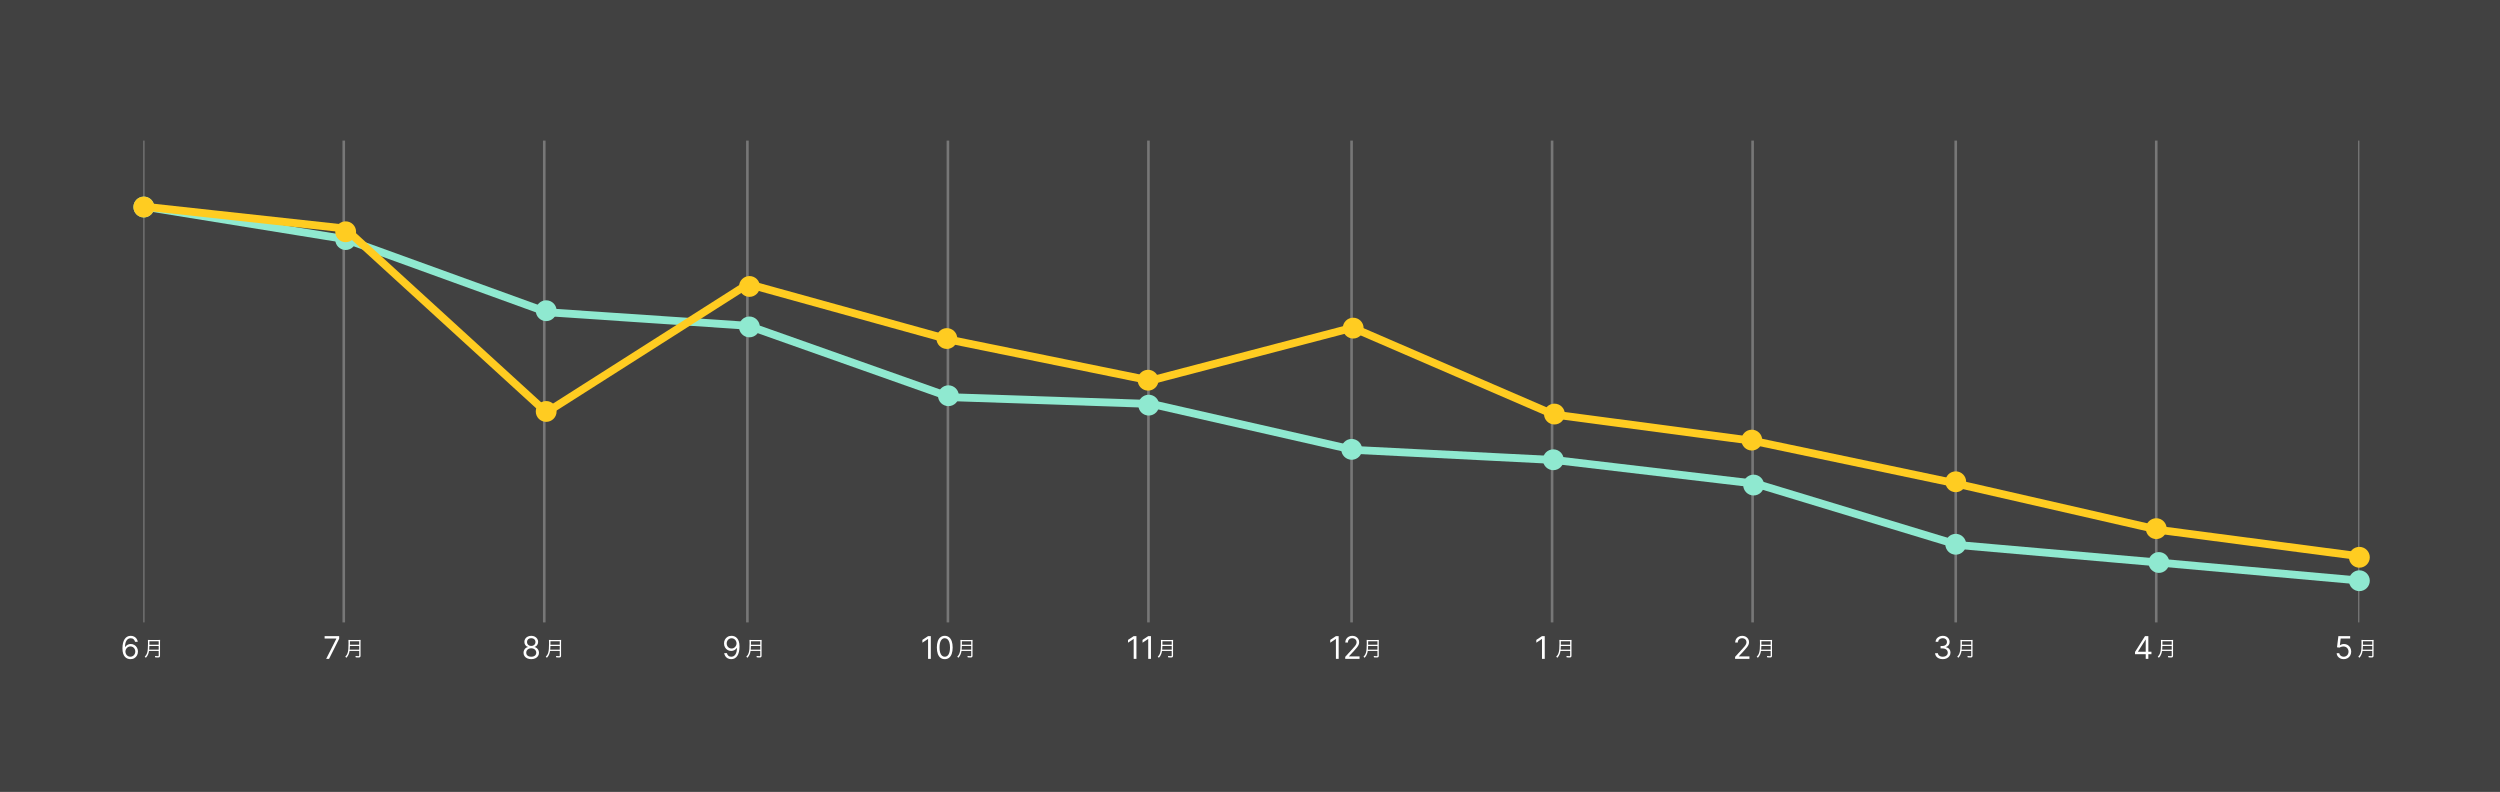 <svg width="960" height="304" viewBox="0 0 960 304" fill="none" xmlns="http://www.w3.org/2000/svg">
<rect x="0" y="0" width="960" height="304" fill="#333333" stroke="none"/>
<g clip-path="url(#clip0_1_416)">
<rect width="960" height="304" fill="#414141"/>
<g clip-path="url(#clip1_1_416)">
<path d="M593.183 244.273V253H592.126V245.381H592.075L589.944 246.795V245.722L592.126 244.273H593.183Z" fill="white"/>
<path d="M602.936 249.96V251.728C602.936 251.928 602.872 251.976 602.64 251.976C602.256 251.976 601.896 251.952 601.496 251.896C601.568 252.104 601.6 252.232 601.624 252.44C601.984 252.464 602.32 252.472 602.584 252.472C602.944 252.472 603.096 252.448 603.224 252.368C603.376 252.264 603.448 252.096 603.448 251.808V246.544C603.448 246.136 603.456 245.936 603.48 245.72C603.208 245.752 603 245.76 602.648 245.76H599.64C599.296 245.76 599.088 245.752 598.8 245.72C598.824 246.024 598.832 246.344 598.832 247.08C598.832 248.856 598.744 249.84 598.52 250.6C598.328 251.248 598.072 251.672 597.576 252.168C597.76 252.296 597.872 252.408 598.016 252.592C598.464 252.08 598.688 251.728 598.896 251.2C599.048 250.824 599.152 250.424 599.224 249.96H602.936ZM599.28 249.48C599.344 248.8 599.36 248.496 599.368 248.056H602.936V249.48H599.28ZM599.368 247.576V247.384L599.376 246.248H602.936V247.576H599.368Z" fill="white"/>
<path d="M899.98 253.119C899.48 253.119 899.03 253.02 898.629 252.821C898.229 252.622 897.908 252.349 897.666 252.003C897.425 251.656 897.293 251.261 897.27 250.818H898.293C898.333 251.213 898.512 251.54 898.83 251.798C899.151 252.054 899.534 252.182 899.98 252.182C900.338 252.182 900.656 252.098 900.935 251.93C901.216 251.763 901.436 251.533 901.595 251.24C901.757 250.945 901.838 250.611 901.838 250.239C901.838 249.858 901.754 249.518 901.587 249.22C901.422 248.919 901.195 248.682 900.905 248.509C900.615 248.335 900.284 248.247 899.912 248.244C899.645 248.241 899.371 248.283 899.09 248.368C898.808 248.45 898.577 248.557 898.395 248.688L897.406 248.568L897.935 244.273H902.469V245.21H898.821L898.514 247.784H898.566C898.744 247.642 898.969 247.524 899.239 247.43C899.509 247.337 899.79 247.29 900.083 247.29C900.617 247.29 901.093 247.418 901.51 247.673C901.931 247.926 902.26 248.273 902.499 248.713C902.74 249.153 902.861 249.656 902.861 250.222C902.861 250.778 902.736 251.276 902.486 251.713C902.239 252.148 901.898 252.491 901.463 252.744C901.029 252.994 900.534 253.119 899.98 253.119Z" fill="white"/>
<path d="M910.936 249.96V251.728C910.936 251.928 910.872 251.976 910.64 251.976C910.256 251.976 909.896 251.952 909.496 251.896C909.568 252.104 909.6 252.232 909.624 252.44C909.984 252.464 910.32 252.472 910.584 252.472C910.944 252.472 911.096 252.448 911.224 252.368C911.376 252.264 911.448 252.096 911.448 251.808V246.544C911.448 246.136 911.456 245.936 911.48 245.72C911.208 245.752 911 245.76 910.648 245.76H907.64C907.296 245.76 907.088 245.752 906.8 245.72C906.824 246.024 906.832 246.344 906.832 247.08C906.832 248.856 906.744 249.84 906.52 250.6C906.328 251.248 906.072 251.672 905.576 252.168C905.76 252.296 905.872 252.408 906.016 252.592C906.464 252.08 906.688 251.728 906.896 251.2C907.048 250.824 907.152 250.424 907.224 249.96H910.936ZM907.28 249.48C907.344 248.8 907.36 248.496 907.368 248.056H910.936V249.48H907.28ZM907.368 247.576V247.384L907.376 246.248H910.936V247.576H907.368Z" fill="white"/>
<path d="M666.271 253V252.233L669.151 249.08C669.489 248.71 669.768 248.389 669.987 248.116C670.205 247.841 670.367 247.582 670.472 247.341C670.58 247.097 670.634 246.841 670.634 246.574C670.634 246.267 670.56 246.001 670.413 245.777C670.268 245.553 670.069 245.379 669.816 245.257C669.563 245.135 669.279 245.074 668.964 245.074C668.629 245.074 668.336 245.143 668.086 245.283C667.839 245.419 667.647 245.611 667.511 245.858C667.377 246.105 667.31 246.395 667.31 246.727H666.305C666.305 246.216 666.423 245.767 666.658 245.381C666.894 244.994 667.215 244.693 667.621 244.477C668.031 244.261 668.489 244.153 668.998 244.153C669.509 244.153 669.962 244.261 670.357 244.477C670.752 244.693 671.062 244.984 671.286 245.351C671.511 245.717 671.623 246.125 671.623 246.574C671.623 246.895 671.565 247.209 671.448 247.516C671.335 247.82 671.136 248.159 670.852 248.534C670.57 248.906 670.18 249.361 669.68 249.898L667.719 251.994V252.062H671.776V253H666.271Z" fill="white"/>
<path d="M679.936 249.96V251.728C679.936 251.928 679.872 251.976 679.64 251.976C679.256 251.976 678.896 251.952 678.496 251.896C678.568 252.104 678.6 252.232 678.624 252.44C678.984 252.464 679.32 252.472 679.584 252.472C679.944 252.472 680.096 252.448 680.224 252.368C680.376 252.264 680.448 252.096 680.448 251.808V246.544C680.448 246.136 680.456 245.936 680.48 245.72C680.208 245.752 680 245.76 679.648 245.76H676.64C676.296 245.76 676.088 245.752 675.8 245.72C675.824 246.024 675.832 246.344 675.832 247.08C675.832 248.856 675.744 249.84 675.52 250.6C675.328 251.248 675.072 251.672 674.576 252.168C674.76 252.296 674.872 252.408 675.016 252.592C675.464 252.08 675.688 251.728 675.896 251.2C676.048 250.824 676.152 250.424 676.224 249.96H679.936ZM676.28 249.48C676.344 248.8 676.36 248.496 676.368 248.056H679.936V249.48H676.28ZM676.368 247.576V247.384L676.376 246.248H679.936V247.576H676.368Z" fill="white"/>
<path d="M50.057 253.119C49.699 253.114 49.341 253.045 48.983 252.915C48.625 252.784 48.298 252.564 48.003 252.254C47.708 251.942 47.47 251.52 47.291 250.989C47.112 250.455 47.023 249.784 47.023 248.977C47.023 248.205 47.095 247.52 47.24 246.923C47.385 246.324 47.595 245.82 47.871 245.411C48.147 244.999 48.479 244.686 48.868 244.473C49.26 244.26 49.702 244.153 50.193 244.153C50.682 244.153 51.117 244.251 51.497 244.447C51.881 244.641 52.193 244.911 52.435 245.257C52.676 245.604 52.833 246.003 52.904 246.455H51.864C51.767 246.062 51.58 245.737 51.301 245.479C51.023 245.22 50.654 245.091 50.193 245.091C49.517 245.091 48.985 245.385 48.595 245.973C48.209 246.561 48.014 247.386 48.011 248.449H48.08C48.239 248.207 48.428 248.001 48.647 247.831C48.868 247.658 49.112 247.524 49.379 247.43C49.647 247.337 49.929 247.29 50.227 247.29C50.727 247.29 51.185 247.415 51.6 247.665C52.014 247.912 52.347 248.254 52.597 248.692C52.847 249.126 52.972 249.625 52.972 250.188C52.972 250.727 52.851 251.222 52.61 251.67C52.368 252.116 52.029 252.472 51.591 252.736C51.156 252.997 50.645 253.125 50.057 253.119ZM50.057 252.182C50.415 252.182 50.736 252.092 51.02 251.913C51.307 251.734 51.533 251.494 51.698 251.193C51.865 250.892 51.949 250.557 51.949 250.188C51.949 249.827 51.868 249.499 51.706 249.203C51.547 248.905 51.327 248.668 51.046 248.491C50.767 248.315 50.449 248.227 50.091 248.227C49.821 248.227 49.57 248.281 49.337 248.389C49.104 248.494 48.899 248.639 48.723 248.824C48.55 249.009 48.413 249.22 48.314 249.459C48.215 249.695 48.165 249.943 48.165 250.205C48.165 250.551 48.246 250.875 48.408 251.176C48.573 251.477 48.797 251.72 49.081 251.905C49.368 252.089 49.693 252.182 50.057 252.182Z" fill="white"/>
<path d="M60.936 249.96V251.728C60.936 251.928 60.872 251.976 60.64 251.976C60.256 251.976 59.896 251.952 59.496 251.896C59.568 252.104 59.6 252.232 59.624 252.44C59.984 252.464 60.32 252.472 60.584 252.472C60.944 252.472 61.096 252.448 61.224 252.368C61.376 252.264 61.448 252.096 61.448 251.808V246.544C61.448 246.136 61.456 245.936 61.48 245.72C61.208 245.752 61 245.76 60.648 245.76H57.64C57.296 245.76 57.088 245.752 56.8 245.72C56.824 246.024 56.832 246.344 56.832 247.08C56.832 248.856 56.744 249.84 56.52 250.6C56.328 251.248 56.072 251.672 55.576 252.168C55.76 252.296 55.872 252.408 56.016 252.592C56.464 252.08 56.688 251.728 56.896 251.2C57.048 250.824 57.152 250.424 57.224 249.96H60.936ZM57.28 249.48C57.344 248.8 57.36 248.496 57.368 248.056H60.936V249.48H57.28ZM57.368 247.576V247.384L57.376 246.248H60.936V247.576H57.368Z" fill="white"/>
<path d="M280.938 244.153C281.296 244.156 281.654 244.224 282.012 244.358C282.369 244.491 282.696 244.713 282.992 245.023C283.287 245.33 283.524 245.749 283.703 246.28C283.882 246.811 283.972 247.477 283.972 248.278C283.972 249.054 283.898 249.743 283.75 250.345C283.605 250.945 283.395 251.45 283.119 251.862C282.847 252.274 282.514 252.587 282.122 252.8C281.733 253.013 281.293 253.119 280.801 253.119C280.313 253.119 279.877 253.023 279.493 252.83C279.112 252.634 278.8 252.362 278.556 252.016C278.314 251.666 278.159 251.261 278.091 250.801H279.131C279.225 251.202 279.411 251.533 279.689 251.794C279.97 252.053 280.341 252.182 280.801 252.182C281.475 252.182 282.006 251.888 282.395 251.3C282.787 250.712 282.983 249.881 282.983 248.807H282.915C282.756 249.045 282.567 249.251 282.348 249.425C282.129 249.598 281.887 249.732 281.619 249.825C281.352 249.919 281.068 249.966 280.767 249.966C280.267 249.966 279.808 249.842 279.391 249.595C278.976 249.345 278.644 249.003 278.394 248.568C278.146 248.131 278.023 247.631 278.023 247.068C278.023 246.534 278.142 246.045 278.381 245.602C278.622 245.156 278.96 244.801 279.395 244.537C279.833 244.273 280.347 244.145 280.938 244.153ZM280.938 245.091C280.58 245.091 280.257 245.18 279.97 245.359C279.686 245.536 279.46 245.774 279.293 246.075C279.128 246.374 279.046 246.705 279.046 247.068C279.046 247.432 279.125 247.763 279.284 248.061C279.446 248.357 279.666 248.592 279.945 248.768C280.226 248.942 280.546 249.028 280.904 249.028C281.173 249.028 281.425 248.976 281.658 248.871C281.891 248.763 282.094 248.616 282.267 248.432C282.443 248.244 282.581 248.033 282.681 247.797C282.78 247.558 282.83 247.31 282.83 247.051C282.83 246.71 282.747 246.391 282.583 246.092C282.421 245.794 282.196 245.553 281.909 245.368C281.625 245.183 281.301 245.091 280.938 245.091Z" fill="white"/>
<path d="M291.936 249.96V251.728C291.936 251.928 291.872 251.976 291.64 251.976C291.256 251.976 290.896 251.952 290.496 251.896C290.568 252.104 290.6 252.232 290.624 252.44C290.984 252.464 291.32 252.472 291.584 252.472C291.944 252.472 292.096 252.448 292.224 252.368C292.376 252.264 292.448 252.096 292.448 251.808V246.544C292.448 246.136 292.456 245.936 292.48 245.72C292.208 245.752 292 245.76 291.648 245.76H288.64C288.296 245.76 288.088 245.752 287.8 245.72C287.824 246.024 287.832 246.344 287.832 247.08C287.832 248.856 287.744 249.84 287.52 250.6C287.328 251.248 287.072 251.672 286.576 252.168C286.76 252.296 286.872 252.408 287.016 252.592C287.464 252.08 287.688 251.728 287.896 251.2C288.048 250.824 288.152 250.424 288.224 249.96H291.936ZM288.28 249.48C288.344 248.8 288.36 248.496 288.368 248.056H291.936V249.48H288.28ZM288.368 247.576V247.384L288.376 246.248H291.936V247.576H288.368Z" fill="white"/>
<path d="M746.032 253.119C745.469 253.119 744.968 253.023 744.528 252.83C744.09 252.636 743.742 252.368 743.484 252.024C743.228 251.678 743.089 251.276 743.066 250.818H744.14C744.163 251.099 744.259 251.342 744.43 251.547C744.6 251.749 744.823 251.905 745.099 252.016C745.374 252.126 745.68 252.182 746.015 252.182C746.39 252.182 746.722 252.116 747.012 251.986C747.302 251.855 747.529 251.673 747.694 251.44C747.859 251.207 747.941 250.938 747.941 250.631C747.941 250.31 747.862 250.027 747.702 249.783C747.543 249.536 747.31 249.342 747.004 249.203C746.697 249.064 746.322 248.994 745.879 248.994H745.18V248.057H745.879C746.225 248.057 746.529 247.994 746.79 247.869C747.055 247.744 747.261 247.568 747.408 247.341C747.559 247.114 747.634 246.847 747.634 246.54C747.634 246.244 747.569 245.987 747.438 245.768C747.308 245.55 747.123 245.379 746.884 245.257C746.648 245.135 746.37 245.074 746.049 245.074C745.748 245.074 745.464 245.129 745.197 245.24C744.933 245.348 744.717 245.506 744.549 245.713C744.381 245.918 744.29 246.165 744.276 246.455H743.254C743.271 245.997 743.408 245.597 743.667 245.253C743.925 244.906 744.263 244.636 744.681 244.443C745.102 244.25 745.563 244.153 746.066 244.153C746.606 244.153 747.069 244.263 747.455 244.482C747.842 244.697 748.138 244.983 748.346 245.338C748.553 245.693 748.657 246.077 748.657 246.489C748.657 246.98 748.528 247.399 748.269 247.746C748.013 248.092 747.665 248.332 747.225 248.466V248.534C747.776 248.625 748.207 248.859 748.516 249.237C748.826 249.612 748.981 250.077 748.981 250.631C748.981 251.105 748.852 251.531 748.593 251.909C748.337 252.284 747.988 252.58 747.545 252.795C747.102 253.011 746.597 253.119 746.032 253.119Z" fill="white"/>
<path d="M756.936 249.96V251.728C756.936 251.928 756.872 251.976 756.64 251.976C756.256 251.976 755.896 251.952 755.496 251.896C755.568 252.104 755.6 252.232 755.624 252.44C755.984 252.464 756.32 252.472 756.584 252.472C756.944 252.472 757.096 252.448 757.224 252.368C757.376 252.264 757.448 252.096 757.448 251.808V246.544C757.448 246.136 757.456 245.936 757.48 245.72C757.208 245.752 757 245.76 756.648 245.76H753.64C753.296 245.76 753.088 245.752 752.8 245.72C752.824 246.024 752.832 246.344 752.832 247.08C752.832 248.856 752.744 249.84 752.52 250.6C752.328 251.248 752.072 251.672 751.576 252.168C751.76 252.296 751.872 252.408 752.016 252.592C752.464 252.08 752.688 251.728 752.896 251.2C753.048 250.824 753.152 250.424 753.224 249.96H756.936ZM753.28 249.48C753.344 248.8 753.36 248.496 753.368 248.056H756.936V249.48H753.28ZM753.368 247.576V247.384L753.376 246.248H756.936V247.576H753.368Z" fill="white"/>
<path d="M125.248 253L129.152 245.278V245.21H124.652V244.273H130.243V245.261L126.356 253H125.248Z" fill="white"/>
<path d="M137.936 249.96V251.728C137.936 251.928 137.872 251.976 137.64 251.976C137.256 251.976 136.896 251.952 136.496 251.896C136.568 252.104 136.6 252.232 136.624 252.44C136.984 252.464 137.32 252.472 137.584 252.472C137.944 252.472 138.096 252.448 138.224 252.368C138.376 252.264 138.448 252.096 138.448 251.808V246.544C138.448 246.136 138.456 245.936 138.48 245.72C138.208 245.752 138 245.76 137.648 245.76H134.64C134.296 245.76 134.088 245.752 133.8 245.72C133.824 246.024 133.832 246.344 133.832 247.08C133.832 248.856 133.744 249.84 133.52 250.6C133.328 251.248 133.072 251.672 132.576 252.168C132.76 252.296 132.872 252.408 133.016 252.592C133.464 252.08 133.688 251.728 133.896 251.2C134.048 250.824 134.152 250.424 134.224 249.96H137.936ZM134.28 249.48C134.344 248.8 134.36 248.496 134.368 248.056H137.936V249.48H134.28ZM134.368 247.576V247.384L134.376 246.248H137.936V247.576H134.368Z" fill="white"/>
<path d="M357.433 244.273V253H356.376V245.381H356.325L354.194 246.795V245.722L356.376 244.273H357.433ZM362.789 253.119C362.147 253.119 361.6 252.945 361.148 252.595C360.697 252.243 360.352 251.733 360.113 251.065C359.874 250.395 359.755 249.585 359.755 248.636C359.755 247.693 359.874 246.888 360.113 246.22C360.354 245.55 360.701 245.038 361.153 244.686C361.607 244.331 362.153 244.153 362.789 244.153C363.425 244.153 363.969 244.331 364.421 244.686C364.876 245.038 365.222 245.55 365.461 246.22C365.702 246.888 365.823 247.693 365.823 248.636C365.823 249.585 365.704 250.395 365.465 251.065C365.227 251.733 364.881 252.243 364.43 252.595C363.978 252.945 363.431 253.119 362.789 253.119ZM362.789 252.182C363.425 252.182 363.92 251.875 364.272 251.261C364.624 250.648 364.8 249.773 364.8 248.636C364.8 247.881 364.719 247.237 364.558 246.706C364.398 246.175 364.168 245.77 363.867 245.491C363.569 245.213 363.21 245.074 362.789 245.074C362.158 245.074 361.665 245.385 361.31 246.007C360.955 246.626 360.778 247.503 360.778 248.636C360.778 249.392 360.857 250.034 361.016 250.562C361.175 251.091 361.404 251.493 361.702 251.768C362.004 252.044 362.366 252.182 362.789 252.182Z" fill="white"/>
<path d="M372.936 249.96V251.728C372.936 251.928 372.872 251.976 372.64 251.976C372.256 251.976 371.896 251.952 371.496 251.896C371.568 252.104 371.6 252.232 371.624 252.44C371.984 252.464 372.32 252.472 372.584 252.472C372.944 252.472 373.096 252.448 373.224 252.368C373.376 252.264 373.448 252.096 373.448 251.808V246.544C373.448 246.136 373.456 245.936 373.48 245.72C373.208 245.752 373 245.76 372.648 245.76H369.64C369.296 245.76 369.088 245.752 368.8 245.72C368.824 246.024 368.832 246.344 368.832 247.08C368.832 248.856 368.744 249.84 368.52 250.6C368.328 251.248 368.072 251.672 367.576 252.168C367.76 252.296 367.872 252.408 368.016 252.592C368.464 252.08 368.688 251.728 368.896 251.2C369.048 250.824 369.152 250.424 369.224 249.96H372.936ZM369.28 249.48C369.344 248.8 369.36 248.496 369.368 248.056H372.936V249.48H369.28ZM369.368 247.576V247.384L369.376 246.248H372.936V247.576H369.368Z" fill="white"/>
<path d="M819.849 251.21V250.341L823.684 244.273H824.315V245.619H823.889L820.991 250.205V250.273H826.156V251.21H819.849ZM823.957 253V250.946V250.541V244.273H824.963V253H823.957Z" fill="white"/>
<path d="M833.936 249.96V251.728C833.936 251.928 833.872 251.976 833.64 251.976C833.256 251.976 832.896 251.952 832.496 251.896C832.568 252.104 832.6 252.232 832.624 252.44C832.984 252.464 833.32 252.472 833.584 252.472C833.944 252.472 834.096 252.448 834.224 252.368C834.376 252.264 834.448 252.096 834.448 251.808V246.544C834.448 246.136 834.456 245.936 834.48 245.72C834.208 245.752 834 245.76 833.648 245.76H830.64C830.296 245.76 830.088 245.752 829.8 245.72C829.824 246.024 829.832 246.344 829.832 247.08C829.832 248.856 829.744 249.84 829.52 250.6C829.328 251.248 829.072 251.672 828.576 252.168C828.76 252.296 828.872 252.408 829.016 252.592C829.464 252.08 829.688 251.728 829.896 251.2C830.048 250.824 830.152 250.424 830.224 249.96H833.936ZM830.28 249.48C830.344 248.8 830.36 248.496 830.368 248.056H833.936V249.48H830.28ZM830.368 247.576V247.384L830.376 246.248H833.936V247.576H830.368Z" fill="white"/>
<path d="M204.002 253.119C203.416 253.119 202.899 253.016 202.45 252.808C202.004 252.598 201.656 252.31 201.406 251.943C201.156 251.574 201.033 251.153 201.036 250.682C201.033 250.312 201.105 249.972 201.253 249.659C201.401 249.344 201.602 249.081 201.858 248.871C202.117 248.658 202.405 248.523 202.723 248.466V248.415C202.306 248.307 201.973 248.072 201.726 247.712C201.479 247.348 201.357 246.935 201.36 246.472C201.357 246.028 201.469 245.632 201.696 245.283C201.923 244.933 202.236 244.658 202.634 244.456C203.034 244.254 203.49 244.153 204.002 244.153C204.507 244.153 204.959 244.254 205.357 244.456C205.754 244.658 206.067 244.933 206.294 245.283C206.524 245.632 206.641 246.028 206.644 246.472C206.641 246.935 206.514 247.348 206.264 247.712C206.017 248.072 205.689 248.307 205.28 248.415V248.466C205.595 248.523 205.879 248.658 206.132 248.871C206.385 249.081 206.587 249.344 206.737 249.659C206.888 249.972 206.965 250.312 206.968 250.682C206.965 251.153 206.837 251.574 206.584 251.943C206.334 252.31 205.986 252.598 205.54 252.808C205.097 253.016 204.584 253.119 204.002 253.119ZM204.002 252.182C204.396 252.182 204.737 252.118 205.024 251.99C205.311 251.862 205.533 251.682 205.689 251.449C205.845 251.216 205.925 250.943 205.928 250.631C205.925 250.301 205.84 250.01 205.672 249.757C205.504 249.504 205.276 249.305 204.986 249.161C204.699 249.016 204.371 248.943 204.002 248.943C203.629 248.943 203.297 249.016 203.004 249.161C202.715 249.305 202.486 249.504 202.318 249.757C202.154 250.01 202.073 250.301 202.075 250.631C202.073 250.943 202.148 251.216 202.301 251.449C202.458 251.682 202.681 251.862 202.97 251.99C203.26 252.118 203.604 252.182 204.002 252.182ZM204.002 248.04C204.314 248.04 204.591 247.977 204.833 247.852C205.077 247.727 205.269 247.553 205.408 247.328C205.547 247.104 205.618 246.841 205.621 246.54C205.618 246.244 205.548 245.987 205.412 245.768C205.276 245.547 205.087 245.376 204.845 245.257C204.604 245.135 204.323 245.074 204.002 245.074C203.675 245.074 203.389 245.135 203.145 245.257C202.901 245.376 202.712 245.547 202.578 245.768C202.445 245.987 202.379 246.244 202.382 246.54C202.379 246.841 202.446 247.104 202.583 247.328C202.722 247.553 202.914 247.727 203.158 247.852C203.402 247.977 203.683 248.04 204.002 248.04Z" fill="white"/>
<path d="M214.936 249.96V251.728C214.936 251.928 214.872 251.976 214.64 251.976C214.256 251.976 213.896 251.952 213.496 251.896C213.568 252.104 213.6 252.232 213.624 252.44C213.984 252.464 214.32 252.472 214.584 252.472C214.944 252.472 215.096 252.448 215.224 252.368C215.376 252.264 215.448 252.096 215.448 251.808V246.544C215.448 246.136 215.456 245.936 215.48 245.72C215.208 245.752 215 245.76 214.648 245.76H211.64C211.296 245.76 211.088 245.752 210.8 245.72C210.824 246.024 210.832 246.344 210.832 247.08C210.832 248.856 210.744 249.84 210.52 250.6C210.328 251.248 210.072 251.672 209.576 252.168C209.76 252.296 209.872 252.408 210.016 252.592C210.464 252.08 210.688 251.728 210.896 251.2C211.048 250.824 211.152 250.424 211.224 249.96H214.936ZM211.28 249.48C211.344 248.8 211.36 248.496 211.368 248.056H214.936V249.48H211.28ZM211.368 247.576V247.384L211.376 246.248H214.936V247.576H211.368Z" fill="white"/>
<path d="M436.393 244.273V253H435.337V245.381H435.286L433.155 246.795V245.722L435.337 244.273H436.393ZM441.972 244.273V253H440.915V245.381H440.864L438.733 246.795V245.722L440.915 244.273H441.972Z" fill="white"/>
<path d="M449.936 249.96V251.728C449.936 251.928 449.872 251.976 449.64 251.976C449.256 251.976 448.896 251.952 448.496 251.896C448.568 252.104 448.6 252.232 448.624 252.44C448.984 252.464 449.32 252.472 449.584 252.472C449.944 252.472 450.096 252.448 450.224 252.368C450.376 252.264 450.448 252.096 450.448 251.808V246.544C450.448 246.136 450.456 245.936 450.48 245.72C450.208 245.752 450 245.76 449.648 245.76H446.64C446.296 245.76 446.088 245.752 445.8 245.72C445.824 246.024 445.832 246.344 445.832 247.08C445.832 248.856 445.744 249.84 445.52 250.6C445.328 251.248 445.072 251.672 444.576 252.168C444.76 252.296 444.872 252.408 445.016 252.592C445.464 252.08 445.688 251.728 445.896 251.2C446.048 250.824 446.152 250.424 446.224 249.96H449.936ZM446.28 249.48C446.344 248.8 446.36 248.496 446.368 248.056H449.936V249.48H446.28ZM446.368 247.576V247.384L446.376 246.248H449.936V247.576H446.368Z" fill="white"/>
<path d="M514.05 244.273V253H512.993V245.381H512.942L510.811 246.795V245.722L512.993 244.273H514.05ZM516.56 253V252.233L519.44 249.08C519.778 248.71 520.057 248.389 520.276 248.116C520.494 247.841 520.656 247.582 520.761 247.341C520.869 247.097 520.923 246.841 520.923 246.574C520.923 246.267 520.849 246.001 520.702 245.777C520.557 245.553 520.358 245.379 520.105 245.257C519.852 245.135 519.568 245.074 519.253 245.074C518.918 245.074 518.625 245.143 518.375 245.283C518.128 245.419 517.936 245.611 517.8 245.858C517.666 246.105 517.599 246.395 517.599 246.727H516.594C516.594 246.216 516.712 245.767 516.947 245.381C517.183 244.994 517.504 244.693 517.911 244.477C518.32 244.261 518.778 244.153 519.287 244.153C519.798 244.153 520.251 244.261 520.646 244.477C521.041 244.693 521.351 244.984 521.575 245.351C521.8 245.717 521.912 246.125 521.912 246.574C521.912 246.895 521.854 247.209 521.737 247.516C521.624 247.82 521.425 248.159 521.141 248.534C520.859 248.906 520.469 249.361 519.969 249.898L518.009 251.994V252.062H522.065V253H516.56Z" fill="white"/>
<path d="M528.936 249.96V251.728C528.936 251.928 528.872 251.976 528.64 251.976C528.256 251.976 527.896 251.952 527.496 251.896C527.568 252.104 527.6 252.232 527.624 252.44C527.984 252.464 528.32 252.472 528.584 252.472C528.944 252.472 529.096 252.448 529.224 252.368C529.376 252.264 529.448 252.096 529.448 251.808V246.544C529.448 246.136 529.456 245.936 529.48 245.72C529.208 245.752 529 245.76 528.648 245.76H525.64C525.296 245.76 525.088 245.752 524.8 245.72C524.824 246.024 524.832 246.344 524.832 247.08C524.832 248.856 524.744 249.84 524.52 250.6C524.328 251.248 524.072 251.672 523.576 252.168C523.76 252.296 523.872 252.408 524.016 252.592C524.464 252.08 524.688 251.728 524.896 251.2C525.048 250.824 525.152 250.424 525.224 249.96H528.936ZM525.28 249.48C525.344 248.8 525.36 248.496 525.368 248.056H528.936V249.48H525.28ZM525.368 247.576V247.384L525.376 246.248H528.936V247.576H525.368Z" fill="white"/>
</g>
<g clip-path="url(#clip2_1_416)">
<path d="M55 54V239" stroke="#777777"/>
<path d="M132 54V239" stroke="#777777"/>
<path d="M209 54V239" stroke="#777777"/>
<path d="M287 54V239" stroke="#777777"/>
<path d="M364 54V239" stroke="#777777"/>
<path d="M441 54V239" stroke="#777777"/>
<path d="M519 54V239" stroke="#777777"/>
<path d="M596 54V239" stroke="#777777"/>
<path d="M673 54V239" stroke="#777777"/>
<path d="M751 54V239" stroke="#777777"/>
<path d="M828 54V239" stroke="#777777"/>
<path d="M906 54V239" stroke="#777777"/>
</g>
<g clip-path="url(#clip3_1_416)">
<path d="M55.233 79.329L132.64 91.837L210.047 119.893L287.455 125.113L364.862 152.517L442.269 155.127L519.676 172.743L597.084 176.658L674.491 185.793L751.898 209.282L829.305 216.051L906.609 222.984" stroke="#8FE9D0" stroke-width="3"/>
<circle cx="132.733" cy="92" r="4" fill="#8FE9D0"/>
<circle cx="55.233" cy="79.5" r="4" fill="#8FE9D0"/>
<circle cx="209.733" cy="119.312" r="4" fill="#8FE9D0"/>
<circle cx="287.768" cy="125.536" r="4" fill="#8FE9D0"/>
<circle cx="364.194" cy="151.961" r="4" fill="#8FE9D0"/>
<circle cx="441.109" cy="155.573" r="4" fill="#8FE9D0"/>
<circle cx="519.047" cy="172.551" r="4" fill="#8FE9D0"/>
<circle cx="596.473" cy="176.551" r="4" fill="#8FE9D0"/>
<circle cx="673.388" cy="186.264" r="4" fill="#8FE9D0"/>
<circle cx="751" cy="209" r="4" fill="#8FE9D0"/>
<circle cx="906" cy="223" r="4" fill="#8FE9D0"/>
<circle cx="829" cy="216" r="4" fill="#8FE9D0"/>
</g>
<g clip-path="url(#clip4_1_416)">
<path d="M55.233 79.329L132.53 87.764L209.827 158.353L287.291 109.054L364.182 130.347L441.784 146.151L519.404 125.838L596.426 159.129L673.52 169.357L749.953 185.409L828.75 203.437L905.5 213.541" stroke="#FFCC21" stroke-width="3"/>
<circle cx="132.733" cy="89" r="4" fill="#FFCC21"/>
<circle cx="55.233" cy="79.5" r="4" fill="#FFCC21"/>
<circle cx="209.733" cy="158" r="4" fill="#FFCC21"/>
<circle cx="828" cy="203" r="4" fill="#FFCC21"/>
<circle cx="906" cy="214" r="4" fill="#FFCC21"/>
<circle cx="287.801" cy="110" r="4" fill="#FFCC21"/>
<circle cx="363.59" cy="130" r="4" fill="#FFCC21"/>
<circle cx="440.865" cy="146" r="4" fill="#FFCC21"/>
<circle cx="596.901" cy="159" r="4" fill="#FFCC21"/>
<circle cx="672.69" cy="169" r="4" fill="#FFCC21"/>
<circle cx="751" cy="185" r="4" fill="#FFCC21"/>
<circle cx="519.626" cy="126" r="4" fill="#FFCC21"/>
</g>
</g>
<defs>
<clipPath id="clip0_1_416">
<rect width="960" height="304" fill="white"/>
</clipPath>
<clipPath id="clip1_1_416">
<rect width="866" height="26.625" fill="white" transform="translate(47 241)"/>
</clipPath>
<clipPath id="clip2_1_416">
<rect width="851" height="185" fill="white" transform="translate(55 54)"/>
</clipPath>
<clipPath id="clip3_1_416">
<rect width="858.767" height="151.5" fill="white" transform="translate(51.233 75.5)"/>
</clipPath>
<clipPath id="clip4_1_416">
<rect width="858.767" height="142.5" fill="white" transform="translate(51.233 75.5)"/>
</clipPath>
</defs>
</svg>
